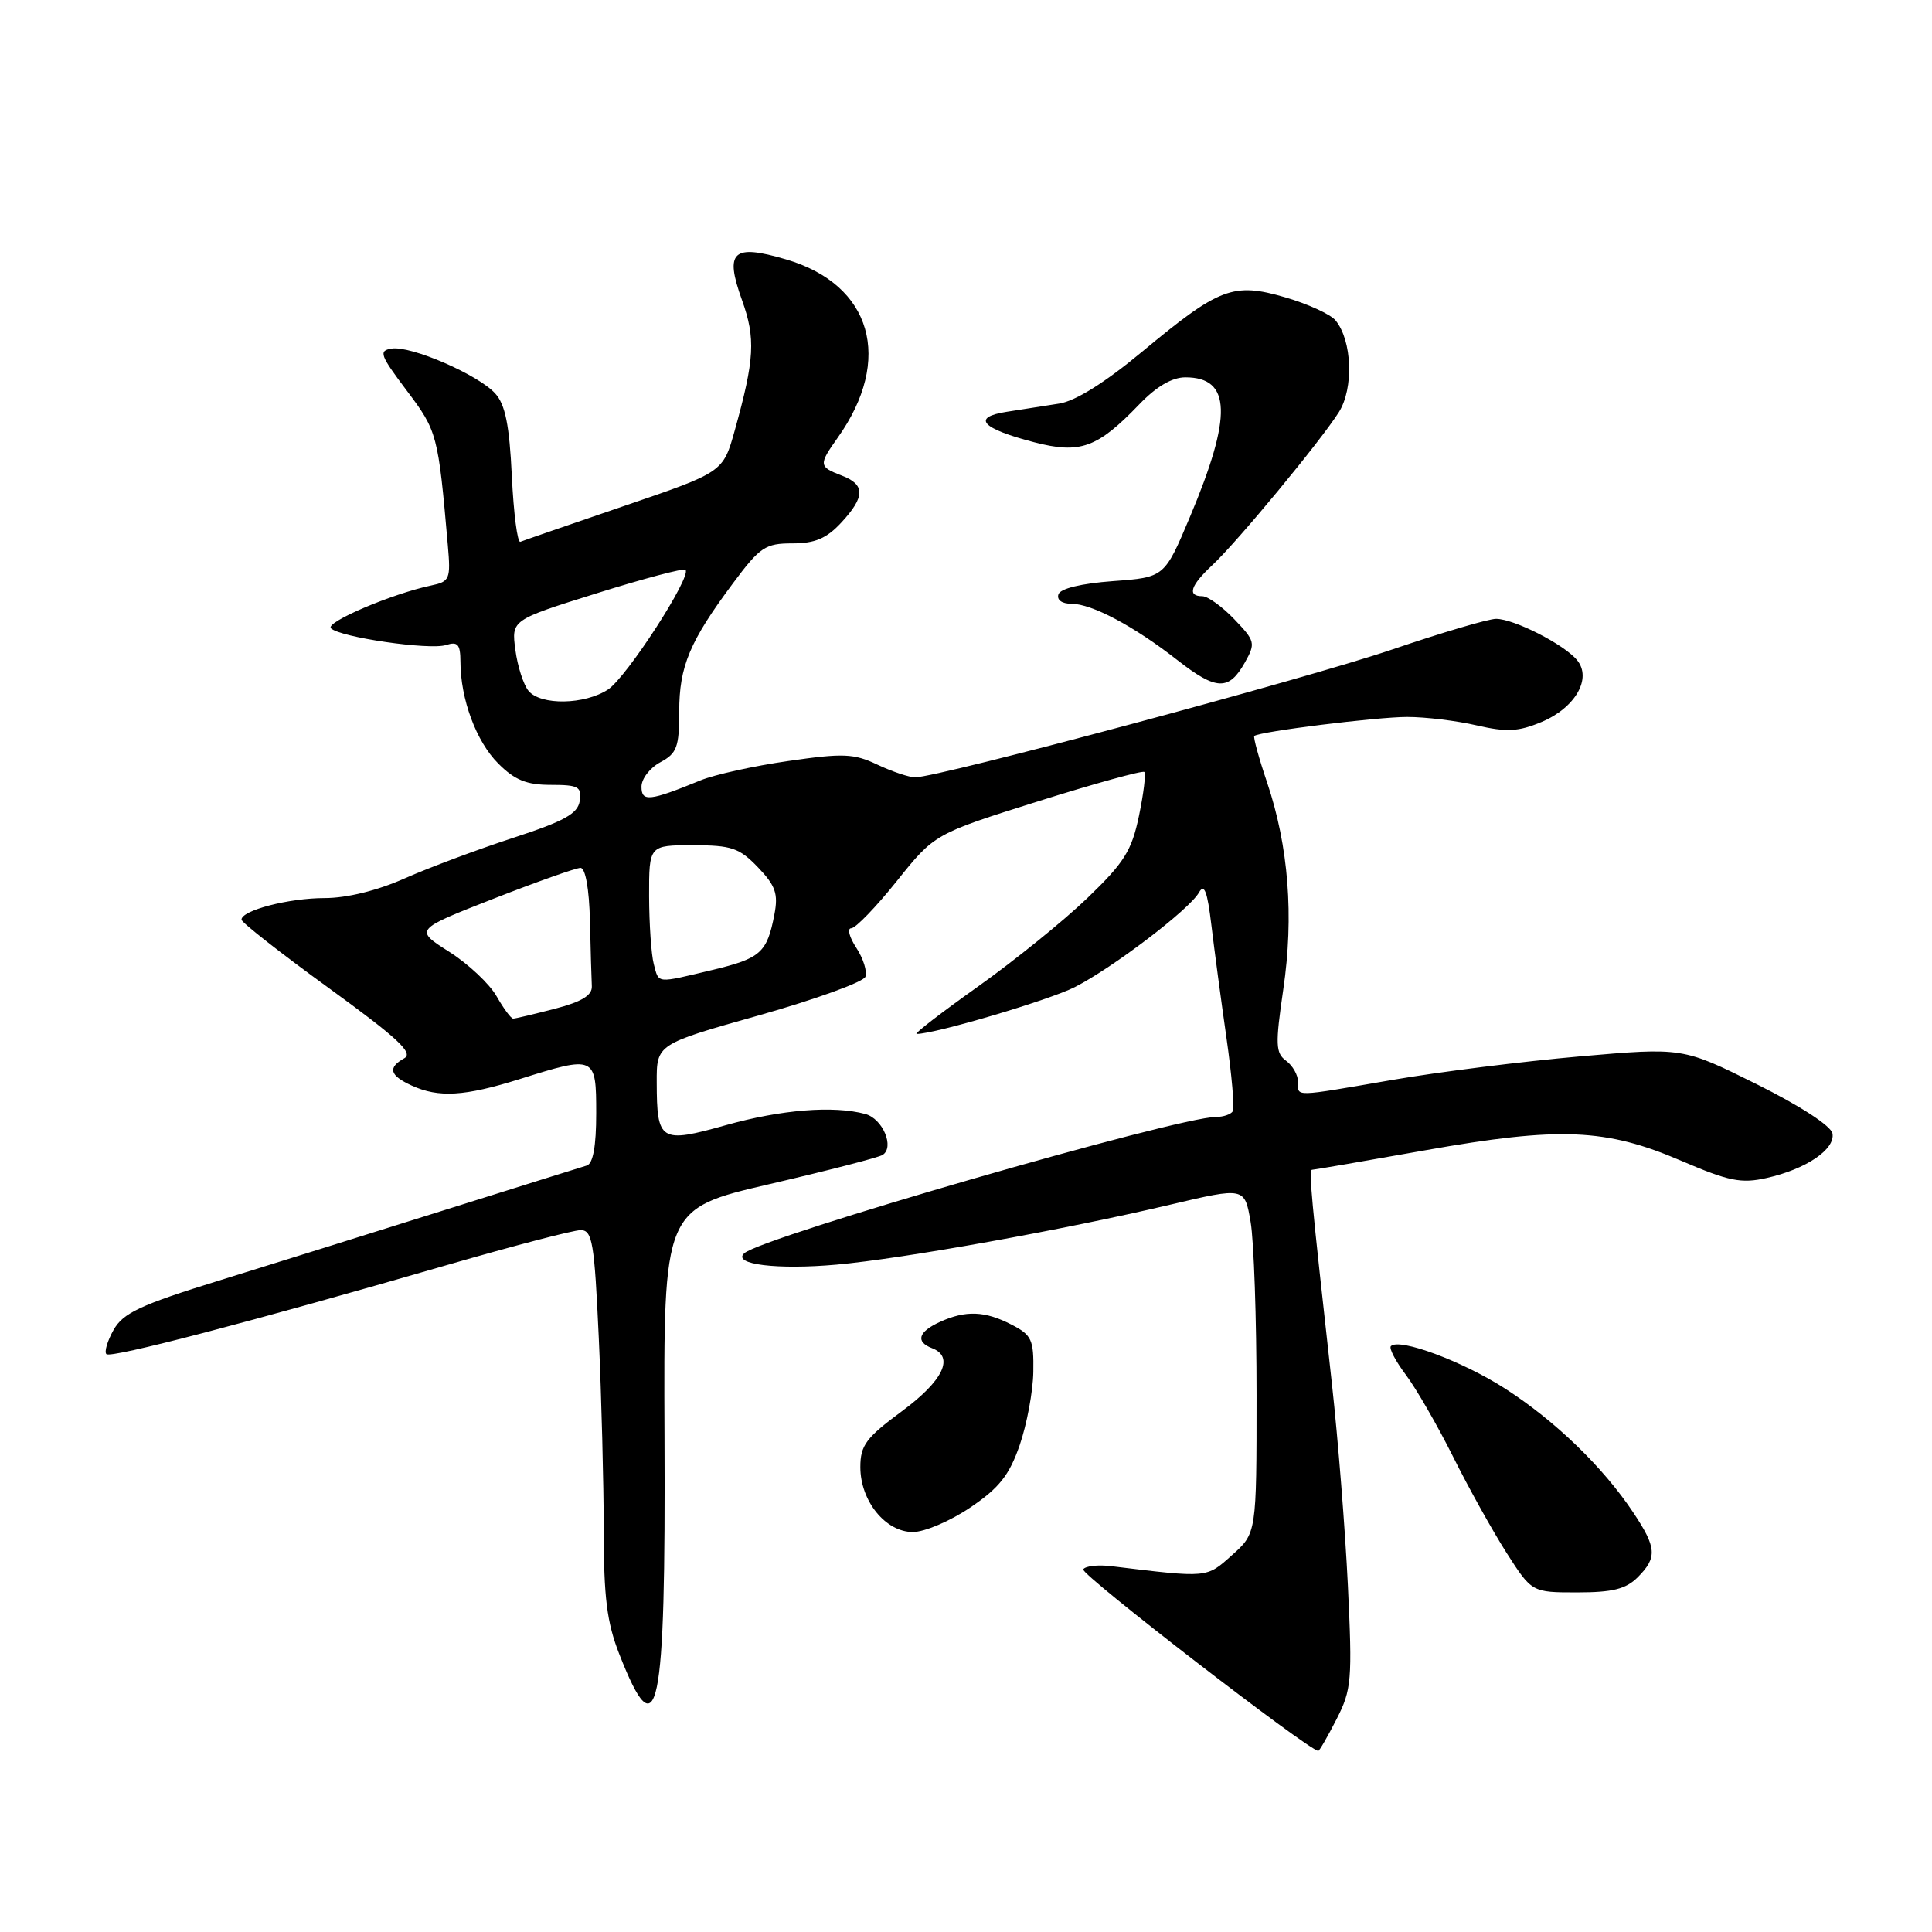 <?xml version="1.0" encoding="UTF-8" standalone="no"?>
<!DOCTYPE svg PUBLIC "-//W3C//DTD SVG 1.1//EN" "http://www.w3.org/Graphics/SVG/1.1/DTD/svg11.dtd" >
<svg xmlns="http://www.w3.org/2000/svg" xmlns:xlink="http://www.w3.org/1999/xlink" version="1.1" viewBox="0 0 256 256">
 <g >
 <path fill="currentColor"
d=" M 177.10 227.80 C 179.10 223.89 179.20 222.64 178.60 210.05 C 178.24 202.60 177.29 190.65 176.50 183.50 C 173.71 158.38 173.39 155.00 173.86 155.00 C 174.12 155.00 180.86 153.84 188.84 152.42 C 206.67 149.26 212.79 149.51 222.82 153.83 C 229.10 156.52 230.72 156.85 234.09 156.09 C 239.31 154.92 243.20 152.29 242.81 150.19 C 242.63 149.19 238.52 146.52 232.73 143.64 C 222.96 138.79 222.96 138.79 209.31 139.98 C 201.80 140.64 190.67 142.03 184.58 143.08 C 171.19 145.38 172.00 145.37 172.00 143.36 C 172.00 142.46 171.29 141.20 170.42 140.56 C 169.02 139.54 168.97 138.43 170.04 131.11 C 171.47 121.39 170.74 112.15 167.91 103.72 C 166.80 100.45 166.04 97.65 166.20 97.52 C 166.90 96.93 182.45 95.00 186.46 95.00 C 188.88 95.00 193.02 95.50 195.68 96.12 C 199.64 97.03 201.18 96.95 204.25 95.67 C 208.74 93.79 210.98 89.88 208.96 87.46 C 207.24 85.38 200.60 82.00 198.24 82.00 C 197.23 82.00 191.03 83.83 184.45 86.07 C 173.04 89.95 124.35 103.00 121.27 103.00 C 120.46 103.00 118.21 102.24 116.26 101.32 C 113.14 99.84 111.74 99.78 104.44 100.84 C 99.89 101.49 94.66 102.65 92.83 103.40 C 86.05 106.17 85.00 106.28 85.00 104.24 C 85.00 103.19 86.12 101.74 87.50 101.00 C 89.69 99.83 90.00 99.00 90.00 94.28 C 90.00 88.29 91.39 84.97 97.15 77.25 C 100.71 72.47 101.42 72.00 104.99 72.00 C 107.99 72.00 109.52 71.35 111.46 69.26 C 114.66 65.81 114.67 64.20 111.50 63.00 C 108.49 61.85 108.46 61.57 110.98 58.03 C 118.39 47.62 115.54 37.71 104.15 34.37 C 97.07 32.29 95.99 33.30 98.32 39.77 C 100.14 44.84 99.99 47.60 97.36 57.03 C 95.81 62.57 95.81 62.57 82.73 67.03 C 75.54 69.49 69.33 71.63 68.95 71.79 C 68.56 71.95 68.06 68.03 67.82 63.09 C 67.50 56.33 66.95 53.60 65.62 52.14 C 63.37 49.65 54.45 45.78 51.89 46.19 C 50.14 46.47 50.35 47.05 53.90 51.76 C 57.94 57.12 58.06 57.56 59.34 72.26 C 59.73 76.74 59.60 77.06 57.13 77.58 C 51.94 78.67 43.06 82.46 43.85 83.25 C 45.04 84.44 56.89 86.17 59.10 85.47 C 60.66 84.97 61.00 85.37 61.01 87.68 C 61.02 92.63 63.10 98.26 66.02 101.17 C 68.21 103.37 69.77 104.00 72.99 104.00 C 76.65 104.00 77.10 104.25 76.82 106.12 C 76.56 107.82 74.80 108.80 68.00 111.02 C 63.33 112.54 56.86 114.96 53.63 116.39 C 49.99 118.01 45.95 119.00 43.02 119.00 C 38.27 119.00 32.00 120.63 32.00 121.86 C 32.00 122.23 37.21 126.31 43.58 130.93 C 52.68 137.54 54.82 139.52 53.58 140.22 C 51.34 141.47 51.62 142.50 54.55 143.84 C 58.14 145.48 61.55 145.27 68.84 142.99 C 78.88 139.84 79.00 139.89 79.00 147.53 C 79.00 151.89 78.58 154.19 77.75 154.44 C 77.06 154.64 68.62 157.29 59.00 160.31 C 49.38 163.34 35.89 167.55 29.03 169.68 C 18.59 172.91 16.31 173.98 15.05 176.22 C 14.23 177.68 13.80 179.13 14.10 179.43 C 14.68 180.01 33.23 175.16 59.35 167.59 C 68.07 165.07 75.98 163.00 76.94 163.00 C 78.49 163.00 78.76 164.61 79.34 177.25 C 79.70 185.09 79.99 196.55 80.00 202.71 C 80.00 211.68 80.41 214.98 82.07 219.21 C 87.18 232.25 88.22 227.22 88.05 190.33 C 87.92 160.17 87.92 160.17 101.93 156.91 C 109.64 155.12 116.39 153.38 116.94 153.04 C 118.57 152.03 116.97 148.23 114.66 147.61 C 110.44 146.47 103.52 147.03 96.18 149.09 C 87.48 151.53 87.04 151.26 87.02 143.43 C 87.00 138.36 87.00 138.36 100.59 134.53 C 108.06 132.42 114.40 130.12 114.67 129.43 C 114.93 128.73 114.39 127.00 113.46 125.58 C 112.53 124.16 112.23 123.00 112.80 123.00 C 113.36 123.00 116.08 120.19 118.83 116.75 C 123.83 110.50 123.83 110.50 137.52 106.19 C 145.05 103.82 151.40 102.07 151.63 102.29 C 151.85 102.52 151.54 105.14 150.92 108.10 C 149.96 112.72 148.97 114.30 144.08 119.00 C 140.93 122.03 134.39 127.31 129.55 130.75 C 124.71 134.19 121.06 137.00 121.46 137.00 C 123.90 137.00 139.01 132.52 142.41 130.80 C 147.49 128.21 157.62 120.50 158.87 118.26 C 159.57 117.02 159.98 118.11 160.51 122.55 C 160.90 125.82 161.80 132.55 162.51 137.50 C 163.22 142.45 163.60 146.84 163.35 147.25 C 163.09 147.66 162.10 148.00 161.14 148.00 C 156.02 148.00 100.98 163.91 98.61 166.07 C 97.00 167.54 103.01 168.27 110.84 167.57 C 119.74 166.77 140.93 162.96 155.08 159.62 C 164.92 157.30 164.92 157.30 165.71 161.90 C 166.15 164.43 166.50 174.75 166.50 184.83 C 166.50 203.16 166.50 203.16 163.25 206.06 C 159.83 209.12 160.14 209.09 147.27 207.53 C 145.49 207.31 143.81 207.50 143.53 207.95 C 143.14 208.59 173.46 232.00 174.68 232.00 C 174.83 232.00 175.92 230.11 177.10 227.80 Z  M 217.00 209.00 C 219.62 206.38 219.52 205.07 216.40 200.39 C 212.41 194.40 206.10 188.30 199.50 184.04 C 193.87 180.40 185.42 177.25 184.30 178.37 C 184.02 178.64 184.92 180.36 186.29 182.18 C 187.66 184.01 190.47 188.88 192.53 193.00 C 194.58 197.12 197.78 202.86 199.62 205.75 C 202.98 211.00 202.98 211.00 208.99 211.00 C 213.67 211.00 215.44 210.56 217.00 209.00 Z  M 128.57 199.75 C 132.40 197.16 133.73 195.48 135.11 191.50 C 136.06 188.75 136.88 184.37 136.92 181.78 C 136.99 177.52 136.71 176.90 134.05 175.53 C 130.52 173.70 127.97 173.60 124.55 175.16 C 121.67 176.47 121.28 177.79 123.50 178.64 C 126.50 179.79 124.99 182.95 119.50 187.00 C 114.75 190.51 114.00 191.52 114.00 194.40 C 114.00 198.88 117.33 203.00 120.96 203.00 C 122.51 203.00 125.93 201.54 128.57 199.75 Z  M 164.95 87.79 C 166.39 85.22 166.32 84.94 163.54 82.04 C 161.94 80.37 160.04 79.00 159.31 79.00 C 157.29 79.00 157.74 77.59 160.60 74.92 C 163.89 71.87 174.99 58.44 177.41 54.61 C 179.40 51.45 179.17 45.11 176.96 42.45 C 176.29 41.64 173.29 40.27 170.30 39.40 C 163.41 37.39 161.58 38.09 151.33 46.61 C 146.40 50.71 142.49 53.15 140.34 53.48 C 138.50 53.77 135.37 54.26 133.37 54.57 C 128.70 55.30 130.05 56.79 137.03 58.60 C 143.13 60.18 145.39 59.37 150.95 53.59 C 153.22 51.22 155.30 50.00 157.07 50.00 C 163.15 50.00 163.32 55.09 157.67 68.50 C 154.30 76.50 154.30 76.50 147.48 77.00 C 143.29 77.31 140.50 77.98 140.25 78.75 C 140.00 79.49 140.71 80.00 141.96 80.00 C 144.67 80.00 150.26 82.97 156.00 87.46 C 161.17 91.50 162.83 91.56 164.95 87.79 Z  M 65.80 132.01 C 64.87 130.37 62.04 127.71 59.51 126.11 C 54.91 123.19 54.91 123.19 65.38 119.09 C 71.14 116.84 76.33 115.00 76.92 115.00 C 77.57 115.00 78.07 117.78 78.17 122.00 C 78.26 125.85 78.37 129.76 78.42 130.68 C 78.48 131.89 77.08 132.74 73.50 133.67 C 70.75 134.38 68.28 134.97 68.00 134.97 C 67.72 134.98 66.74 133.65 65.80 132.01 Z  M 86.63 127.75 C 86.30 126.51 86.02 122.46 86.01 118.75 C 86.00 112.00 86.00 112.00 91.81 112.00 C 96.94 112.00 97.96 112.35 100.44 114.93 C 102.77 117.37 103.14 118.43 102.61 121.18 C 101.64 126.24 100.79 126.99 94.41 128.52 C 86.85 130.32 87.33 130.37 86.63 127.75 Z  M 70.03 91.54 C 69.37 90.74 68.58 88.30 68.29 86.12 C 67.76 82.15 67.76 82.15 79.08 78.61 C 85.30 76.66 90.59 75.26 90.83 75.50 C 91.69 76.36 83.03 89.75 80.57 91.36 C 77.47 93.39 71.65 93.49 70.03 91.54 Z "/>
</g>
</svg>
